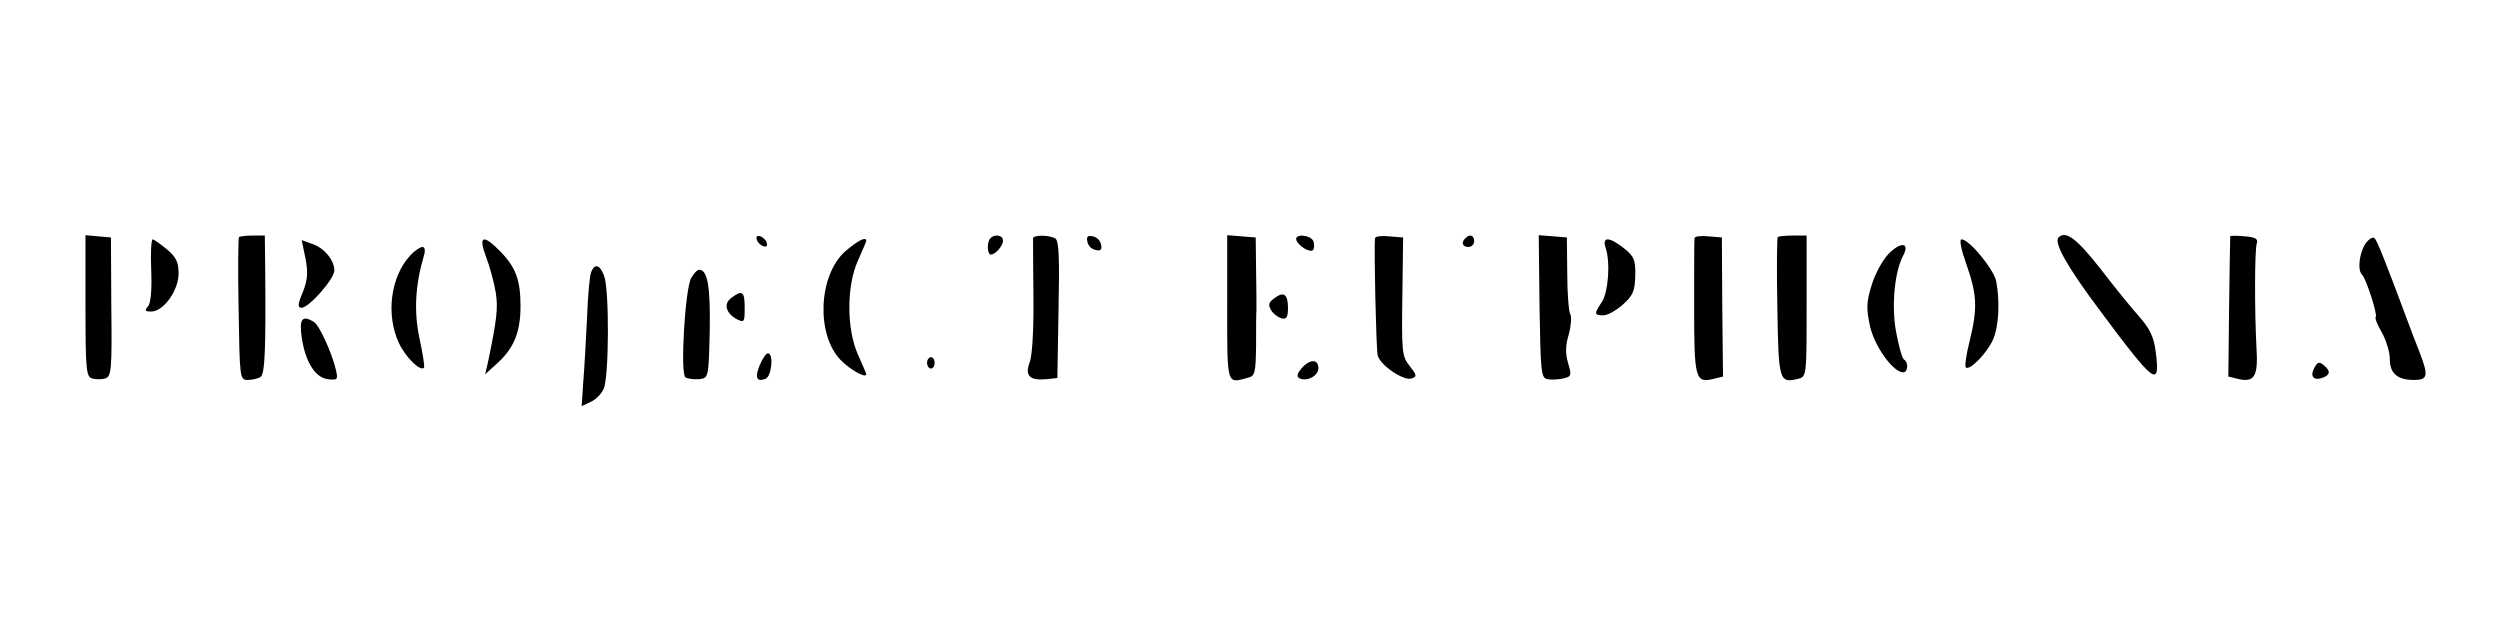 <?xml version="1.0" standalone="no"?>
<!DOCTYPE svg PUBLIC "-//W3C//DTD SVG 20010904//EN"
 "http://www.w3.org/TR/2001/REC-SVG-20010904/DTD/svg10.dtd">
<svg version="1.0" xmlns="http://www.w3.org/2000/svg"
 width="658pt" height="167pt" viewBox="0 0 658 167"
 preserveAspectRatio="xMidYMid meet">

<g transform="translate(0,167) scale(0.1,-0.1)"
fill="#000000" stroke="none">
<path d="M225 865 c0 -168 2 -186 17 -191 10 -3 26 -3 35 0 16 5 18 22 16 188
l-1 183 -34 3 -33 3 0 -186z"/>
<path d="M629 1046 c-2 -2 -3 -88 -1 -190 3 -184 3 -186 25 -186 12 0 27 4 33
8 11 8 14 69 12 285 l-1 87 -32 0 c-17 0 -34 -2 -36 -4z"/>
<path d="M1992 1039 c2 -7 10 -15 17 -17 8 -3 12 1 9 9 -2 7 -10 15 -17 17 -8
3 -12 -1 -9 -9z"/>
<path d="M2607 1043 c-10 -9 -9 -43 1 -43 12 0 32 23 32 37 0 14 -22 18 -33 6z"/>
<path d="M2719 1043 c0 -5 0 -73 1 -153 1 -86 -3 -157 -10 -174 -13 -35 0 -48
44 -44 l29 3 3 179 c3 136 1 182 -8 188 -16 10 -58 10 -59 1z"/>
<path d="M2862 1034 c2 -11 11 -20 22 -22 13 -3 17 1 14 14 -2 11 -11 20 -22
22 -13 3 -17 -1 -14 -14z"/>
<path d="M3230 861 c0 -207 -2 -201 55 -185 18 4 20 14 21 82 0 42 0 86 1 97
0 11 0 58 -1 105 l-1 85 -38 3 -37 3 0 -190z"/>
<path d="M3412 1038 c6 -16 36 -34 44 -26 3 4 4 14 1 23 -7 17 -51 21 -45 3z"/>
<path d="M3619 1043 c-3 -26 3 -291 7 -308 6 -26 69 -69 90 -61 14 5 13 9 -6
33 -20 25 -21 37 -19 183 l2 155 -37 3 c-20 2 -36 0 -37 -5z"/>
<path d="M3857 1043 c-12 -11 -8 -23 8 -23 8 0 15 7 15 15 0 16 -12 20 -23 8z"/>
<path d="M4052 863 c3 -173 4 -188 21 -191 10 -2 29 -1 42 2 21 5 22 8 12 41
-7 25 -7 45 2 75 6 22 8 46 4 53 -4 6 -8 55 -8 107 l-1 95 -37 3 -37 3 2 -188z"/>
<path d="M4460 1043 c-1 -4 -1 -87 -1 -183 0 -188 3 -199 52 -187 l24 6 -2
183 -1 183 -36 3 c-20 2 -36 0 -36 -5z"/>
<path d="M4679 1046 c-2 -2 -3 -86 -1 -186 3 -194 5 -199 55 -187 22 6 22 8
22 192 l0 185 -36 0 c-20 0 -38 -2 -40 -4z"/>
<path d="M5418 1045 c-13 -14 24 -79 111 -195 143 -192 157 -202 145 -107 -5
40 -15 61 -43 93 -20 22 -66 79 -103 127 -62 79 -91 101 -110 82z"/>
<path d="M5870 1048 c0 -2 -2 -85 -3 -186 l-2 -183 24 -6 c45 -11 55 6 50 83
-5 95 -5 256 1 274 4 11 -4 16 -32 18 -21 2 -38 2 -38 0z"/>
<path d="M6226 1029 c-16 -24 -22 -70 -9 -82 11 -11 41 -105 36 -111 -3 -3 4
-21 16 -41 11 -20 21 -51 21 -70 0 -38 20 -55 64 -55 36 0 38 11 15 71 -12 30
-27 70 -34 89 -54 145 -78 206 -85 213 -4 5 -15 -2 -24 -14z"/>
<path d="M398 959 c2 -52 -1 -85 -8 -95 -10 -11 -9 -14 8 -14 32 0 72 55 72
100 0 30 -6 43 -31 64 -17 14 -34 26 -37 26 -4 0 -6 -36 -4 -81z"/>
<path d="M804 990 c7 -37 6 -56 -7 -89 -14 -33 -14 -41 -3 -41 19 0 86 76 86
98 0 27 -26 59 -58 70 l-28 10 10 -48z"/>
<path d="M1280 992 c10 -26 21 -68 25 -93 6 -40 3 -69 -21 -184 l-7 -30 33 30
c43 39 60 82 60 149 0 68 -12 102 -53 144 -46 47 -59 42 -37 -16z"/>
<path d="M2223 1007 c-69 -64 -75 -217 -11 -284 25 -26 68 -50 68 -38 0 2 -10
25 -22 52 -30 68 -30 180 0 247 12 27 22 50 22 52 0 13 -25 -1 -57 -29z"/>
<path d="M4226 1018 c13 -39 7 -117 -10 -143 -21 -31 -20 -35 4 -35 11 0 34
13 51 28 27 24 32 36 33 76 1 42 -3 51 -29 72 -39 31 -59 32 -49 2z"/>
<path d="M5176 973 c28 -80 29 -115 8 -201 -9 -35 -13 -66 -10 -69 10 -10 57
39 72 74 15 35 18 100 8 153 -7 32 -71 110 -91 110 -7 0 -1 -28 13 -67z"/>
<path d="M4971 1002 c-16 -16 -36 -53 -45 -83 -14 -45 -14 -62 -4 -108 12 -53
61 -121 87 -121 13 0 15 26 2 34 -5 4 -14 37 -21 75 -12 70 -3 158 20 200 17
33 -8 35 -39 3z"/>
<path d="M1080 998 c-52 -56 -65 -156 -30 -231 18 -38 56 -75 66 -65 2 3 -3
37 -12 78 -15 71 -11 140 12 218 4 13 2 22 -4 22 -6 0 -21 -10 -32 -22z"/>
<path d="M1556 954 c-4 -9 -9 -64 -11 -123 -3 -58 -7 -134 -10 -168 l-4 -62
23 11 c13 5 29 21 35 35 14 30 15 262 1 297 -11 30 -25 33 -34 10z"/>
<path d="M1819 938 c-16 -30 -29 -251 -15 -261 6 -4 22 -6 36 -5 25 3 25 3 28
126 2 116 -5 162 -28 162 -5 0 -14 -10 -21 -22z"/>
<path d="M1925 886 c-21 -15 -15 -40 14 -56 20 -10 21 -8 21 30 0 43 -6 48
-35 26z"/>
<path d="M3354 885 c-15 -11 -17 -17 -8 -32 6 -10 19 -19 28 -21 12 -3 16 4
16 27 0 37 -11 45 -36 26z"/>
<path d="M794 783 c9 -64 35 -107 69 -111 26 -3 27 -1 21 25 -10 43 -43 116
-57 125 -31 20 -40 9 -33 -39z"/>
<path d="M2000 710 c-14 -34 -9 -46 15 -37 16 7 22 67 6 67 -5 0 -14 -14 -21
-30z"/>
<path d="M2440 715 c0 -8 5 -15 10 -15 6 0 10 7 10 15 0 8 -4 15 -10 15 -5 0
-10 -7 -10 -15z"/>
<path d="M3426 701 c-11 -13 -14 -21 -7 -26 19 -11 51 5 51 26 0 24 -22 25
-44 0z"/>
<path d="M6091 701 c-12 -22 -1 -34 23 -25 20 8 20 18 2 33 -12 10 -17 8 -25
-8z"/>
</g>
</svg>
